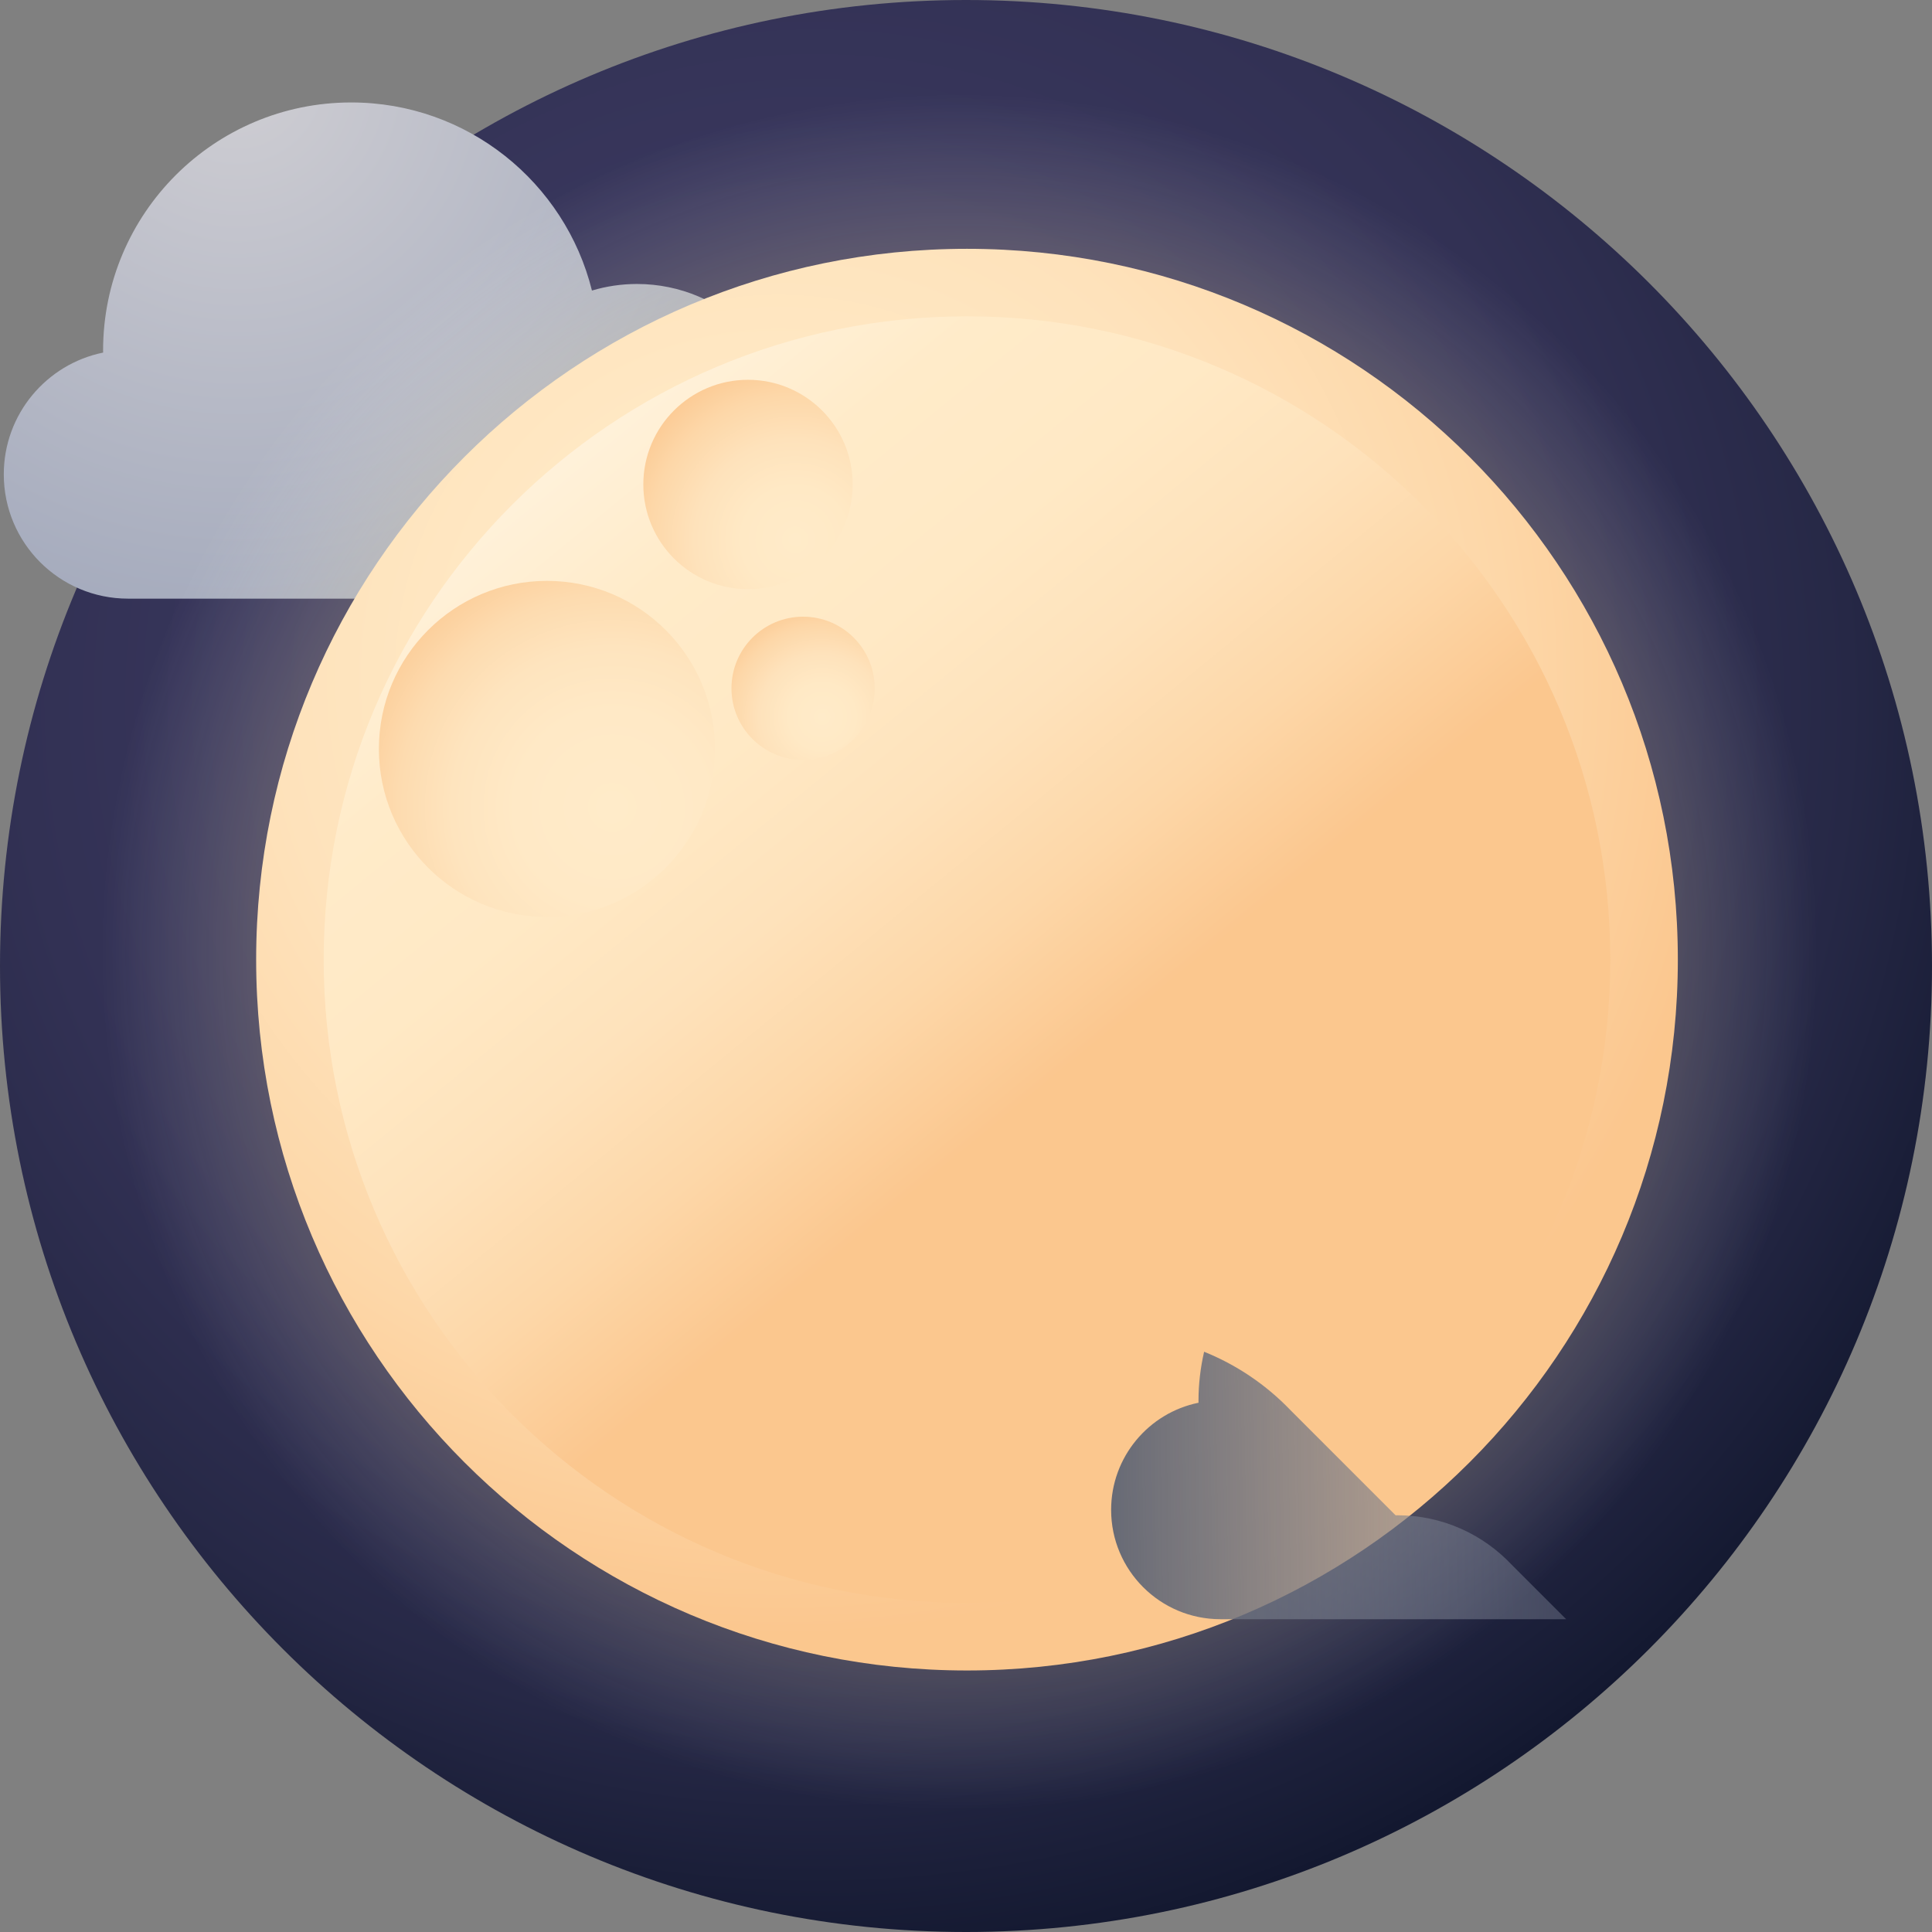 <svg width="512" height="512" viewBox="0 0 512 512" fill="none" xmlns="http://www.w3.org/2000/svg">
<rect x="0" y="0" width="512" height="512" fill="#808080" stroke="none"/>
<path d="M512 256C512 397.387 397.387 512 256 512C114.613 512 0 397.387 0 256C0 114.613 114.613 0 256 0C397.387 0 512 114.613 512 256Z" fill="url(#paint0_radial)"/>
<path d="M27.336 93.438C27.332 93.258 27.32 93.078 27.32 92.898C27.32 56.586 56.758 27.152 93.07 27.152C123.895 27.152 149.758 48.371 156.871 76.996C160.652 75.871 164.652 75.258 168.801 75.258C191.828 75.258 210.496 93.926 210.496 116.953C210.496 139.98 191.828 158.648 168.801 158.648C155.48 158.648 43.34 158.648 33.941 158.648C15.75 158.648 1.004 143.902 1.004 125.711C1.004 109.781 12.309 96.496 27.336 93.438V93.438Z" fill="url(#paint1_radial)"/>
<path d="M485.523 254.316C485.523 380.93 382.879 483.574 256.262 483.574C129.648 483.574 27.004 380.93 27.004 254.316C27.004 127.699 129.648 25.059 256.262 25.059C382.879 25.059 485.523 127.699 485.523 254.316Z" fill="url(#paint2_radial)"/>
<path d="M444.645 254.316C444.645 358.355 360.301 442.695 256.262 442.695C152.223 442.695 67.883 358.355 67.883 254.316C67.883 150.277 152.223 65.938 256.262 65.938C360.301 65.938 444.645 150.277 444.645 254.316Z" fill="url(#paint3_radial)"/>
<path d="M426.746 254.316C426.746 348.469 350.418 424.797 256.262 424.797C162.109 424.797 85.781 348.469 85.781 254.316C85.781 160.16 162.109 83.832 256.262 83.832C350.418 83.832 426.746 160.16 426.746 254.316Z" fill="url(#paint4_linear)"/>
<path d="M189.469 198.473C189.469 223.062 169.531 243 144.941 243C120.348 243 100.41 223.062 100.41 198.473C100.41 173.879 120.348 153.941 144.941 153.941C169.531 153.941 189.469 173.879 189.469 198.473Z" fill="url(#paint5_radial)"/>
<path d="M225.969 128.391C225.969 143.711 213.551 156.133 198.23 156.133C182.91 156.133 170.488 143.711 170.488 128.391C170.488 113.074 182.91 100.652 198.23 100.652C213.551 100.652 225.969 113.074 225.969 128.391Z" fill="url(#paint6_radial)"/>
<path d="M231.809 182.41C231.809 192.895 223.312 201.391 212.828 201.391C202.348 201.391 193.848 192.895 193.848 182.41C193.848 171.93 202.348 163.43 212.828 163.43C223.312 163.43 231.809 171.93 231.809 182.41Z" fill="url(#paint7_radial)"/>
<path d="M294.461 400.129C294.461 416.133 307.434 429.105 323.438 429.105H415.051L400.656 414.715C393.051 406.621 382.258 401.562 370.277 401.562C370.137 401.562 370.004 401.574 369.863 401.574C369.75 401.465 369.637 401.352 369.52 401.242L341.934 373.652C335.555 367.016 327.785 361.73 319.105 358.227C318.141 362.418 317.613 366.777 317.613 371.262C317.613 371.422 317.625 371.578 317.625 371.738C304.406 374.43 294.461 386.117 294.461 400.129V400.129Z" fill="url(#paint8_linear)"/>
<defs>
<radialGradient id="paint0_radial" cx="0" cy="0" r="1" gradientUnits="userSpaceOnUse" gradientTransform="translate(215.843 185.726) scale(336.69)">
<stop stop-color="#3B395F"/>
<stop offset="0.395" stop-color="#39375D"/>
<stop offset="0.628" stop-color="#323154"/>
<stop offset="0.818" stop-color="#262846"/>
<stop offset="0.985" stop-color="#151A32"/>
<stop offset="1" stop-color="#131830"/>
</radialGradient>
<radialGradient id="paint1_radial" cx="0" cy="0" r="1" gradientUnits="userSpaceOnUse" gradientTransform="translate(62.917 20.766) scale(178.735)">
<stop stop-color="#CFCED3"/>
<stop offset="0.811" stop-color="#A5ABBD"/>
<stop offset="1" stop-color="#9AA2B7"/>
</radialGradient>
<radialGradient id="paint2_radial" cx="0" cy="0" r="1" gradientUnits="userSpaceOnUse" gradientTransform="translate(254.211 252.263) scale(228.736)">
<stop stop-color="#FFD459"/>
<stop offset="0.237" stop-color="#FFD55C" stop-opacity="0.765"/>
<stop offset="0.393" stop-color="#FFD765" stop-opacity="0.608"/>
<stop offset="0.526" stop-color="#FFDB74" stop-opacity="0.475"/>
<stop offset="0.647" stop-color="#FFE089" stop-opacity="0.353"/>
<stop offset="0.758" stop-color="#FFE8A4" stop-opacity="0.243"/>
<stop offset="0.864" stop-color="#FFF0C6" stop-opacity="0.137"/>
<stop offset="0.962" stop-color="#FFFAED" stop-opacity="0.039"/>
<stop offset="1" stop-color="white" stop-opacity="0"/>
</radialGradient>
<radialGradient id="paint3_radial" cx="0" cy="0" r="1" gradientUnits="userSpaceOnUse" gradientTransform="translate(206.133 179.545) scale(254.093)">
<stop stop-color="#FFEBC9"/>
<stop offset="0.277" stop-color="#FFE9C5"/>
<stop offset="0.526" stop-color="#FEE2BB"/>
<stop offset="0.764" stop-color="#FDD7A8"/>
<stop offset="0.995" stop-color="#FBC78F"/>
<stop offset="1" stop-color="#FBC78E"/>
</radialGradient>
<linearGradient id="paint4_linear" x1="90.041" y1="51.35" x2="280.786" y2="284.26" gradientUnits="userSpaceOnUse">
<stop stop-color="white"/>
<stop offset="0.442" stop-color="#FFEBC9"/>
<stop offset="0.596" stop-color="#FFE9C5"/>
<stop offset="0.736" stop-color="#FEE2BB"/>
<stop offset="0.868" stop-color="#FDD7A8"/>
<stop offset="0.997" stop-color="#FBC78F"/>
<stop offset="1" stop-color="#FBC78E"/>
</linearGradient>
<radialGradient id="paint5_radial" cx="0" cy="0" r="1" gradientUnits="userSpaceOnUse" gradientTransform="translate(162.264 213.956) rotate(180) scale(75.078)">
<stop stop-color="#FFEBC9"/>
<stop offset="0.343" stop-color="#FFE9C6"/>
<stop offset="0.567" stop-color="#FEE4BE"/>
<stop offset="0.757" stop-color="#FDDBAF"/>
<stop offset="0.926" stop-color="#FCCE9A"/>
<stop offset="1" stop-color="#FBC78E"/>
</radialGradient>
<radialGradient id="paint6_radial" cx="0" cy="0" r="1" gradientUnits="userSpaceOnUse" gradientTransform="translate(210.72 143.053) rotate(180) scale(50.689)">
<stop stop-color="#FFEBC9"/>
<stop offset="0.277" stop-color="#FFE9C5"/>
<stop offset="0.526" stop-color="#FEE2BB"/>
<stop offset="0.764" stop-color="#FDD7A8"/>
<stop offset="0.995" stop-color="#FBC78F"/>
<stop offset="1" stop-color="#FBC78E"/>
</radialGradient>
<radialGradient id="paint7_radial" cx="0" cy="0" r="1" gradientUnits="userSpaceOnUse" gradientTransform="translate(217.879 189.945) rotate(180) scale(31.887)">
<stop stop-color="#FFEBC9"/>
<stop offset="0.277" stop-color="#FFE9C5"/>
<stop offset="0.526" stop-color="#FEE2BB"/>
<stop offset="0.764" stop-color="#FDD7A8"/>
<stop offset="0.995" stop-color="#FBC78F"/>
<stop offset="1" stop-color="#FBC78E"/>
</radialGradient>
<linearGradient id="paint8_linear" x1="498.013" y1="391.623" x2="287.503" y2="394.908" gradientUnits="userSpaceOnUse">
<stop offset="0.002" stop-color="#9AA2B7" stop-opacity="0"/>
<stop offset="0.368" stop-color="#848A9C" stop-opacity="0.369"/>
<stop offset="1" stop-color="#606572"/>
</linearGradient>
</defs>
</svg>
